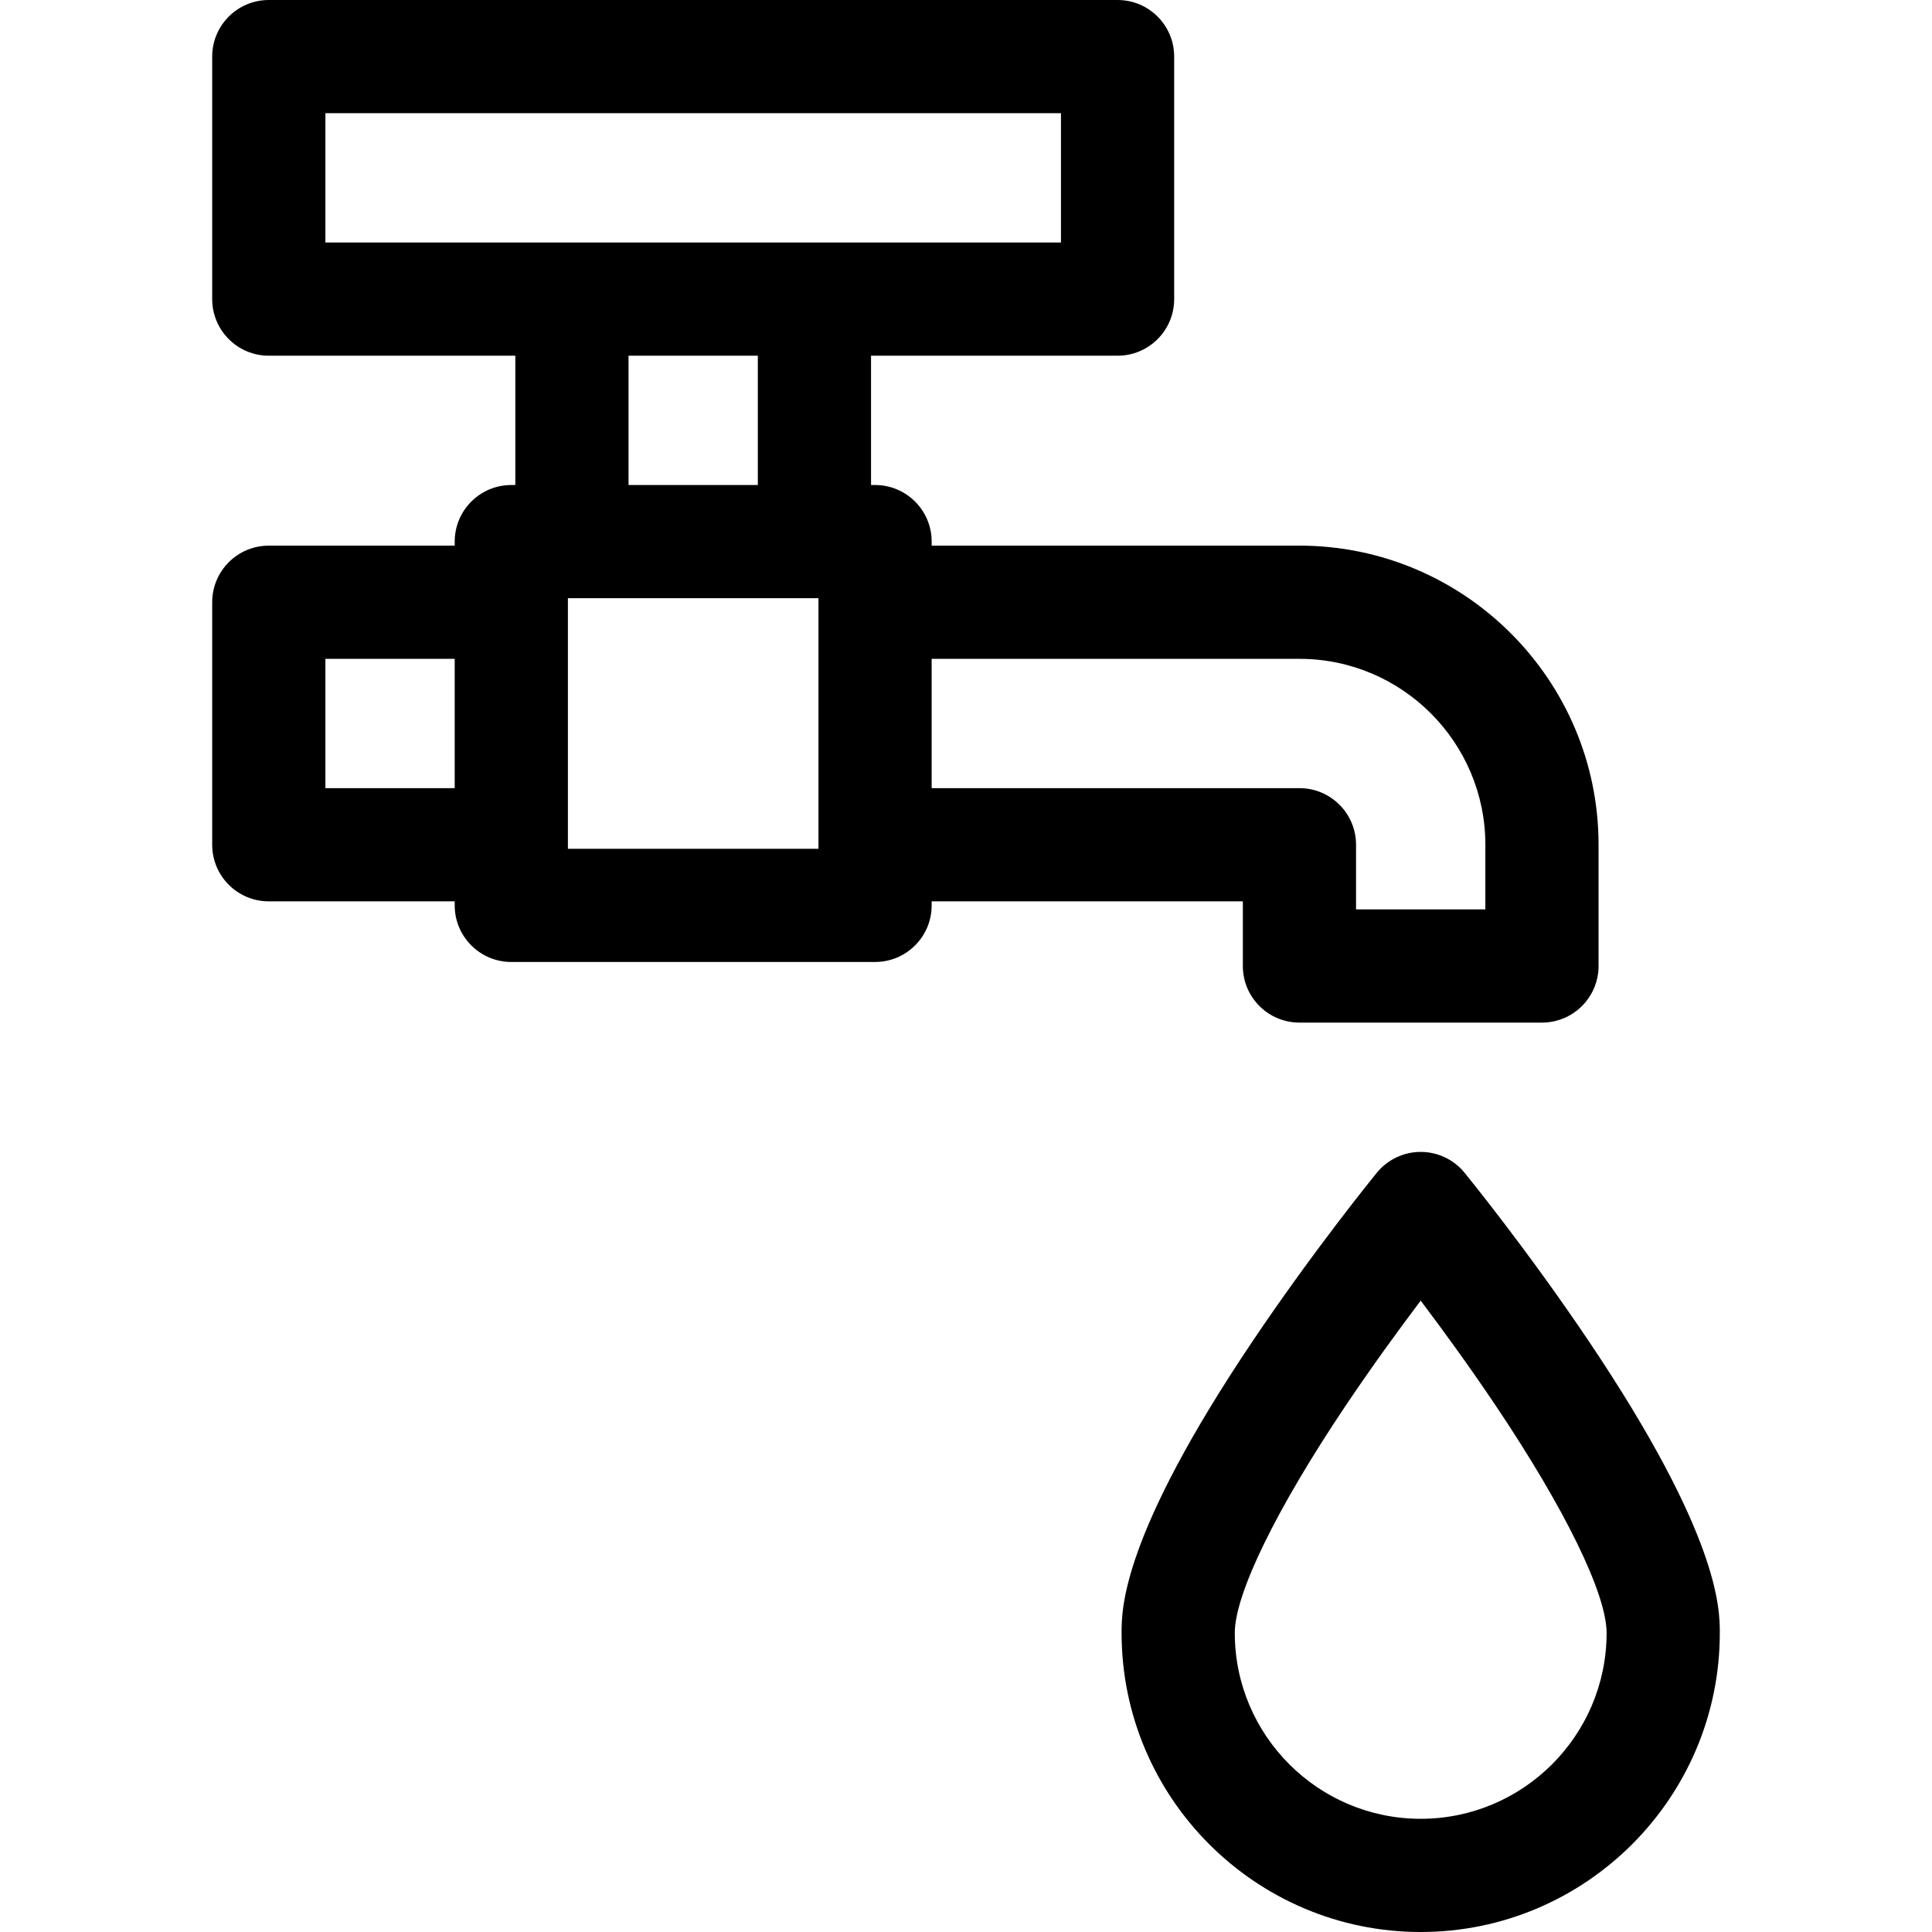 <svg id="Layer_1" enable-background="new 0 0 512 512" height="512" viewBox="0 0 512 512" width="512" xmlns="http://www.w3.org/2000/svg"><g><path d="m421.082 355.479c-16.269-24.198-32.288-43.872-32.962-44.698-2.849-3.49-7.115-5.514-11.62-5.514s-8.771 2.024-11.62 5.514c-.674.826-16.693 20.5-32.962 44.698-34.685 51.594-34.685 70.908-34.685 77.255 0 43.708 35.559 79.267 79.267 79.267s79.267-35.559 79.267-79.267c0-6.347 0-25.662-34.685-77.255zm-44.582 126.521c-27.166 0-49.267-22.101-49.267-49.267 0-10.315 11.013-32.871 29.46-60.336 7.043-10.485 14.142-20.208 19.807-27.714 5.665 7.506 12.764 17.229 19.807 27.714 18.447 27.465 29.46 50.021 29.46 60.336 0 27.166-22.101 49.267-49.267 49.267z"/><path d="m329.366 256c0 8.284 6.716 15 15 15h64.268c8.284 0 15-6.716 15-15v-32.133c0-43.708-35.56-79.267-79.268-79.267h-97.466v-1.067c0-8.284-6.716-15-15-15h-1.067v-34.266h65.334c8.284 0 15-6.716 15-15v-64.267c0-8.284-6.716-15-15-15h-224.934c-8.284 0-15 6.716-15 15v64.267c0 8.284 6.716 15 15 15h65.333v34.267h-1.066c-8.284 0-15 6.716-15 15v1.067h-49.267c-8.284 0-15 6.716-15 15v64.267c0 8.284 6.716 15 15 15h49.267v1.066c0 8.284 6.716 15 15 15h96.4c8.284 0 15-6.716 15-15v-1.066h82.466zm-208.866-47.133h-34.267v-34.267h34.267zm-34.267-144.6v-34.267h194.934v34.267zm114.6 30v34.267h-34.267v-34.267zm16.067 130.666h-66.4v-66.4h66.4zm30-16.066v-34.267h97.466c27.166 0 49.268 22.101 49.268 49.267v17.133h-34.268v-17.133c0-8.284-6.716-15-15-15z"/></g></svg>